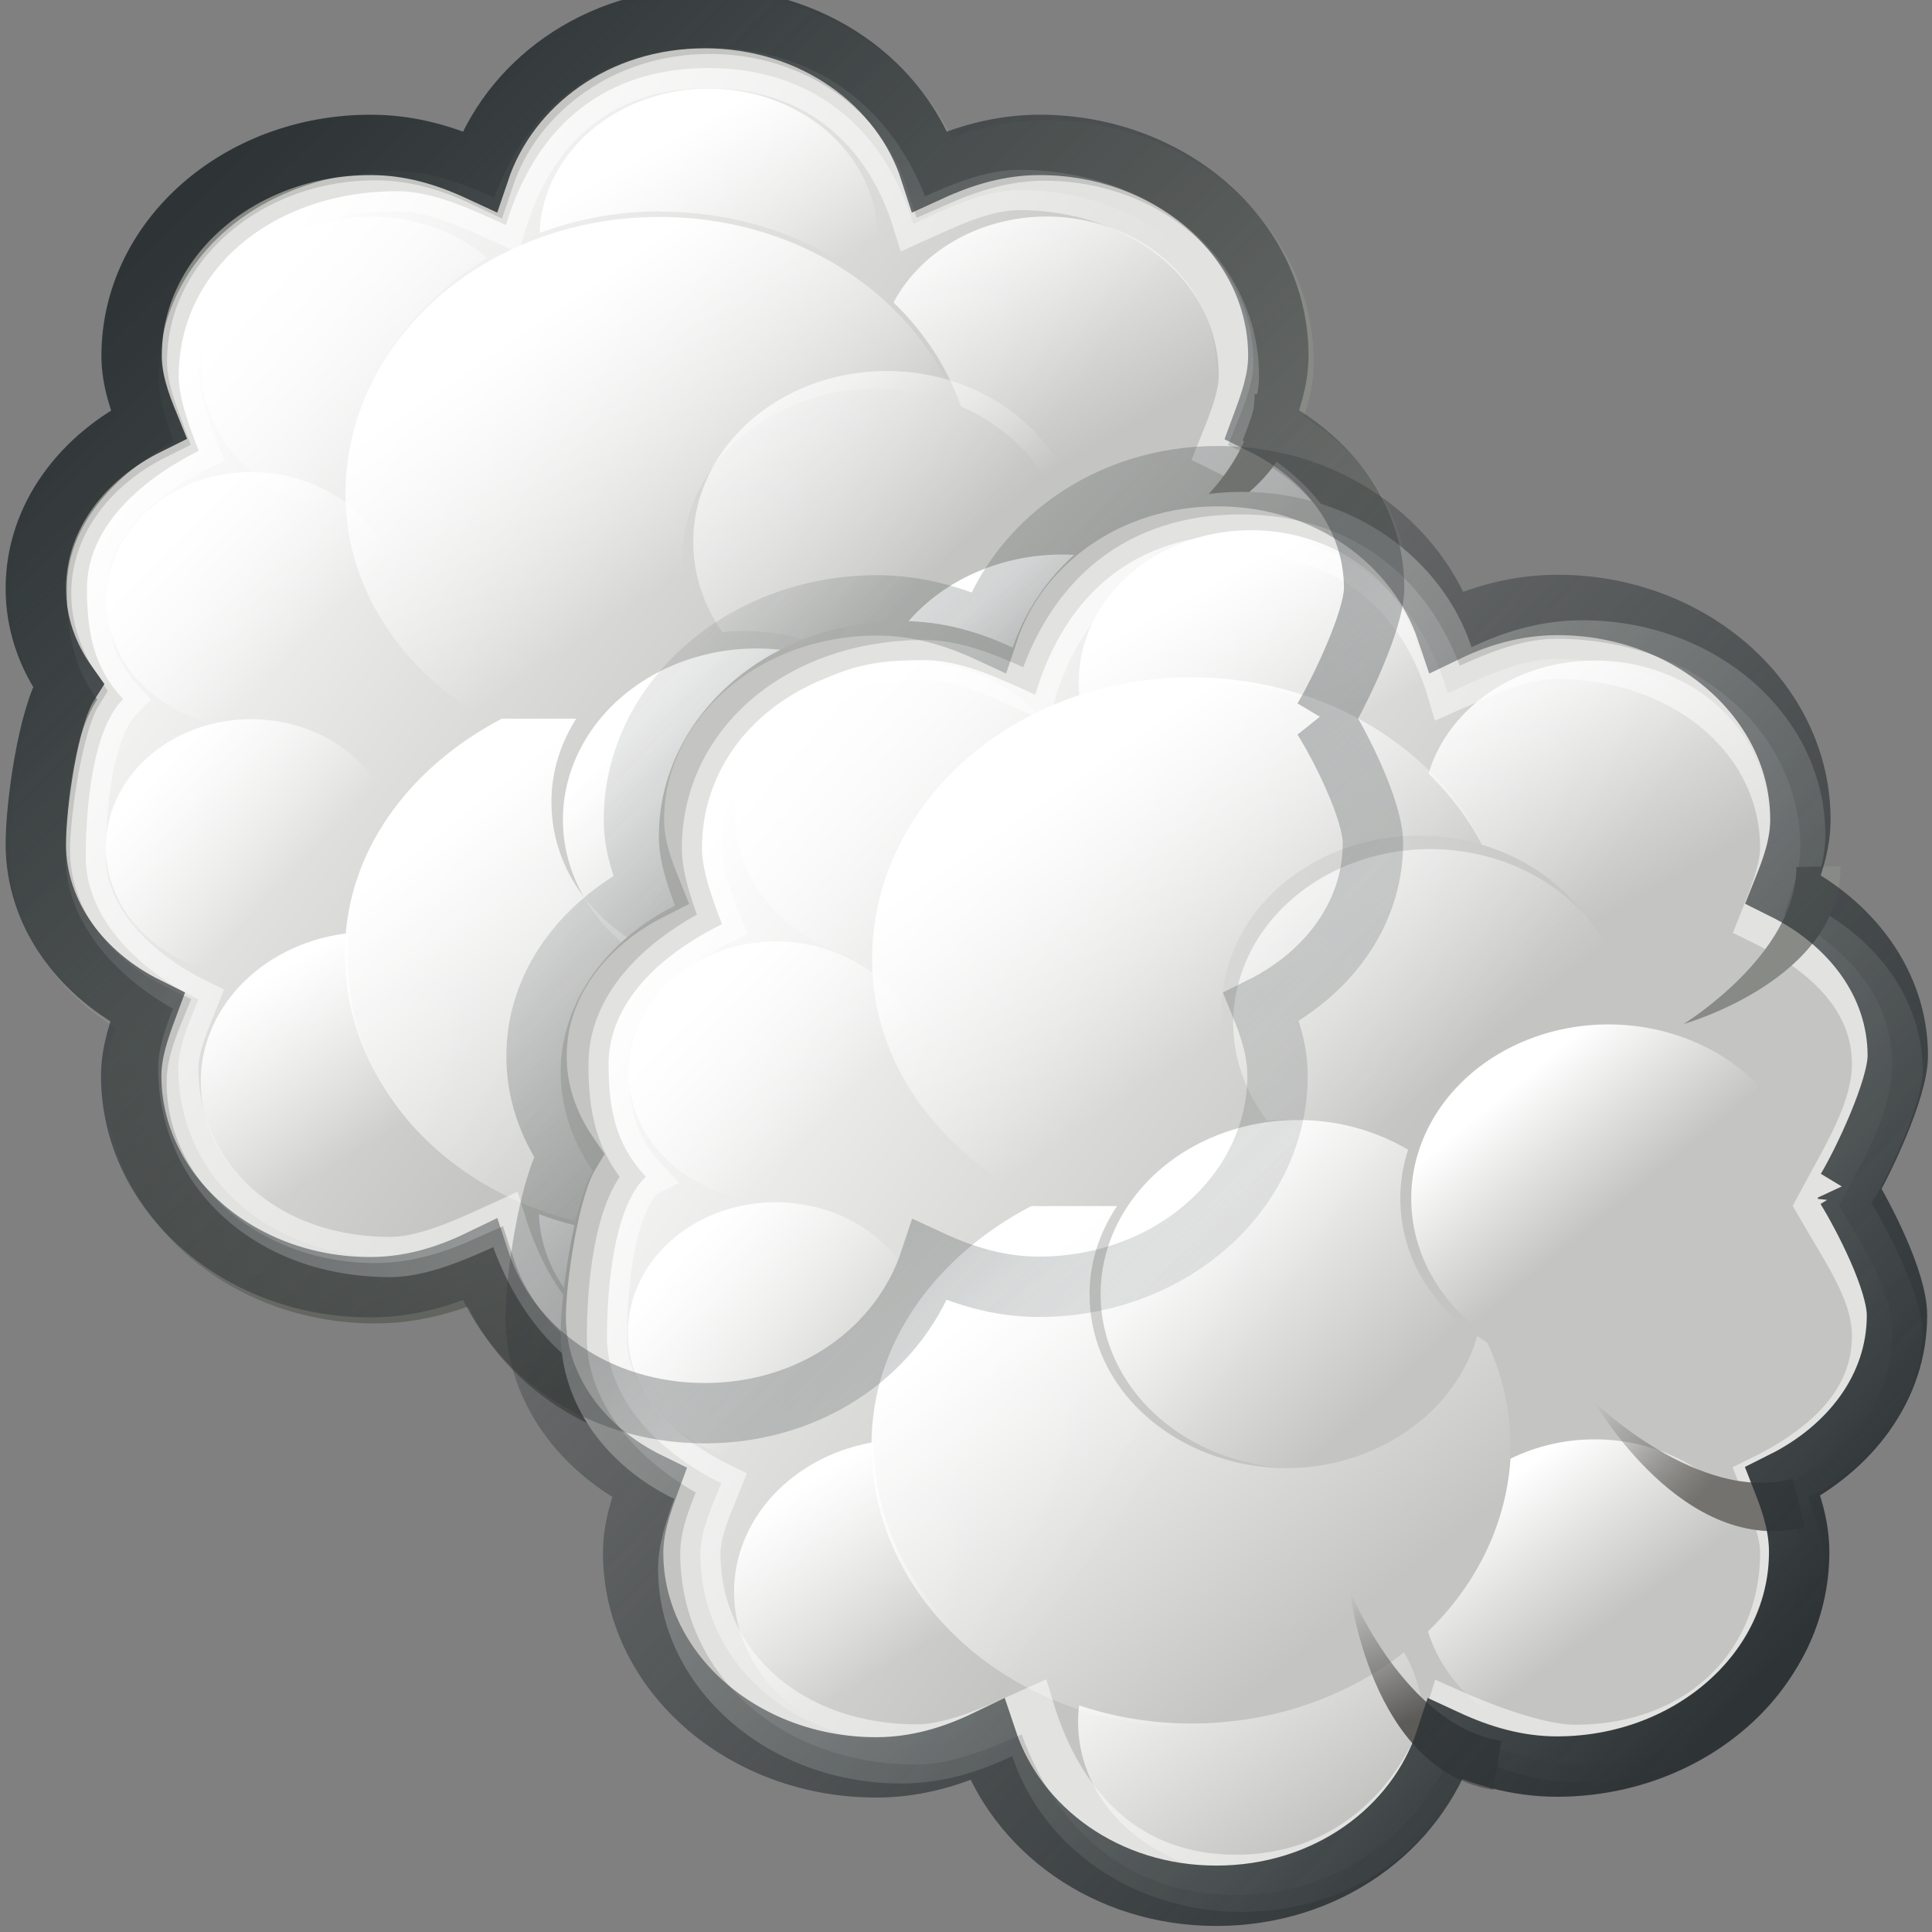 <svg xmlns="http://www.w3.org/2000/svg" width="48" height="48" xmlns:xlink="http://www.w3.org/1999/xlink"><rect width="100%" height="100%" fill="#808080" stroke="none"/><defs><linearGradient id="l"><stop offset="0" stop-color="#2e3436"/><stop offset="1" stop-color="#2e3436" stop-opacity="0"/></linearGradient><linearGradient id="k"><stop offset="0" stop-color="#2e3436"/><stop offset="1" stop-color="#2e3436" stop-opacity="0"/></linearGradient><linearGradient id="j"><stop offset="0" stop-color="#74726e"/><stop offset="1" stop-color="#5d5b58" stop-opacity="0"/></linearGradient><linearGradient id="i"><stop offset="0" stop-color="#5d5b58"/><stop offset="1" stop-color="#5d5b58" stop-opacity="0"/></linearGradient><linearGradient id="h"><stop offset="0" stop-color="#888a85"/><stop offset="1" stop-color="#51534f"/></linearGradient><linearGradient id="g"><stop offset="0" stop-color="#2e3436" stop-opacity=".619"/><stop offset="1" stop-color="#2e3436" stop-opacity="0"/></linearGradient><linearGradient id="e"><stop offset="0" stop-color="#fff"/><stop offset="1" stop-color="#fff" stop-opacity="0"/></linearGradient><linearGradient id="d"><stop offset="0" stop-color="#fff"/><stop offset="1" stop-color="#fff" stop-opacity="0"/></linearGradient><linearGradient id="c"><stop offset="0" stop-color="#fff"/><stop offset="1" stop-color="#fff" stop-opacity="0"/></linearGradient><linearGradient id="b"><stop offset="0" stop-color="#fff"/><stop offset="1" stop-color="#fff" stop-opacity="0"/></linearGradient><linearGradient id="a"><stop offset="0" stop-color="#fff"/><stop offset="1" stop-color="#fff" stop-opacity="0"/></linearGradient><linearGradient id="f"><stop offset="0" stop-color="#fff"/><stop offset="1" stop-color="#fff" stop-opacity="0"/></linearGradient><linearGradient x1="287.517" x2="289.676" y1="-439.753" y2="-436.322" xlink:href="#a" gradientUnits="userSpaceOnUse"/><linearGradient x1="286.512" x2="289.854" y1="-441.291" y2="-436.145" xlink:href="#b" gradientUnits="userSpaceOnUse"/><linearGradient x1="285.941" x2="289.391" y1="-439.939" y2="-436.443" xlink:href="#c" gradientUnits="userSpaceOnUse"/><linearGradient x1="275.942" x2="279.975" y1="-437.105" y2="-431.918" xlink:href="#d" gradientUnits="userSpaceOnUse"/><linearGradient x1="286.666" x2="289.766" y1="-439.484" y2="-436.707" xlink:href="#e" gradientUnits="userSpaceOnUse"/><linearGradient x1="284.802" x2="288.9" y1="-441.233" y2="-436.831" xlink:href="#c" gradientUnits="userSpaceOnUse"/><linearGradient x1="286.415" x2="290.078" y1="-435.784" y2="-439.289" xlink:href="#c" gradientUnits="userSpaceOnUse"/><linearGradient x1="286.295" x2="289.395" y1="-435.628" y2="-438.19" xlink:href="#e" gradientUnits="userSpaceOnUse"/><linearGradient x1="276.614" x2="283.463" y1="-431" y2="-438.722" xlink:href="#f" gradientUnits="userSpaceOnUse"/><linearGradient x1="286.014" x2="288.375" y1="-435.546" y2="-438.971" xlink:href="#c" gradientUnits="userSpaceOnUse"/><linearGradient x1="287.147" x2="289.473" y1="-434.809" y2="-437.594" xlink:href="#b" gradientUnits="userSpaceOnUse"/><linearGradient x1="286.246" x2="290.121" y1="-434.732" y2="-439.69" xlink:href="#a" gradientUnits="userSpaceOnUse"/><linearGradient x1="271.022" x2="285.029" y1="-441.052" y2="-431.97" xlink:href="#f" gradientUnits="userSpaceOnUse" gradientTransform="matrix(1.452 0 0 1.286 -383.21 574.384)"/><linearGradient x1="286.415" x2="288.375" y1="-435.784" y2="-437.888" xlink:href="#c" gradientUnits="userSpaceOnUse"/><radialGradient cx="23.335" cy="44.42" r="18.562" xlink:href="#g" fx="23.335" fy="44.42" gradientTransform="matrix(1 0 0 .193 0 35.854)" gradientUnits="userSpaceOnUse"/><linearGradient x1="20.73" x2="23.296" y1="29.815" y2="45.056" xlink:href="#h" gradientUnits="userSpaceOnUse" gradientTransform="matrix(.989 0 0 .989 .265 .251)"/><linearGradient x1="29.124" x2="27.356" y1="38.897" y2="34.879" xlink:href="#i" gradientUnits="userSpaceOnUse"/><linearGradient x1="29.124" x2="27.356" y1="38.897" y2="34.879" xlink:href="#j" gradientUnits="userSpaceOnUse" gradientTransform="matrix(.917 -.399 .399 .917 -4.08 7.972)"/><linearGradient x1="20.73" x2="23.296" y1="29.815" y2="45.056" xlink:href="#h" gradientUnits="userSpaceOnUse" gradientTransform="matrix(.989 0 0 .989 .265 .251)"/><linearGradient id="n" x1="287.517" x2="289.676" y1="-439.753" y2="-436.322" xlink:href="#a" gradientUnits="userSpaceOnUse"/><linearGradient id="o" x1="286.512" x2="289.854" y1="-441.291" y2="-436.145" xlink:href="#b" gradientUnits="userSpaceOnUse"/><linearGradient id="p" x1="285.941" x2="289.391" y1="-439.939" y2="-436.443" xlink:href="#c" gradientUnits="userSpaceOnUse"/><linearGradient id="q" x1="275.942" x2="279.975" y1="-437.105" y2="-431.918" xlink:href="#d" gradientUnits="userSpaceOnUse"/><linearGradient id="r" x1="286.666" x2="289.766" y1="-439.484" y2="-436.707" xlink:href="#e" gradientUnits="userSpaceOnUse"/><linearGradient id="s" x1="284.802" x2="288.9" y1="-441.233" y2="-436.831" xlink:href="#c" gradientUnits="userSpaceOnUse"/><linearGradient id="t" x1="286.246" x2="290.121" y1="-434.732" y2="-439.69" xlink:href="#a" gradientUnits="userSpaceOnUse"/><linearGradient id="u" x1="287.147" x2="289.473" y1="-434.809" y2="-437.594" xlink:href="#b" gradientUnits="userSpaceOnUse"/><linearGradient id="v" x1="286.014" x2="288.375" y1="-435.546" y2="-438.971" xlink:href="#c" gradientUnits="userSpaceOnUse"/><linearGradient id="w" x1="276.614" x2="283.463" y1="-431" y2="-438.722" xlink:href="#f" gradientUnits="userSpaceOnUse"/><linearGradient id="x" x1="286.295" x2="289.395" y1="-435.628" y2="-438.19" xlink:href="#e" gradientUnits="userSpaceOnUse"/><linearGradient id="y" x1="286.415" x2="290.078" y1="-435.784" y2="-439.289" xlink:href="#c" gradientUnits="userSpaceOnUse"/><linearGradient id="z" x1="286.415" x2="288.375" y1="-435.784" y2="-437.888" xlink:href="#c" gradientUnits="userSpaceOnUse"/><linearGradient x1="271.022" x2="285.029" y1="-441.052" y2="-431.97" xlink:href="#f" gradientUnits="userSpaceOnUse" gradientTransform="matrix(1.452 0 0 1.286 -383.21 574.384)"/><linearGradient x1="29.124" x2="27.356" y1="38.897" y2="34.879" xlink:href="#i" gradientUnits="userSpaceOnUse"/><linearGradient x1="29.124" x2="27.356" y1="38.897" y2="34.879" xlink:href="#j" gradientUnits="userSpaceOnUse" gradientTransform="matrix(.917 -.399 .399 .917 -4.08 7.972)"/><linearGradient x1="20.73" x2="23.296" y1="29.815" y2="45.056" xlink:href="#h" gradientUnits="userSpaceOnUse" gradientTransform="matrix(.989 0 0 .989 .265 .251)"/><linearGradient id="D" x1="287.517" x2="289.676" y1="-439.753" y2="-436.322" xlink:href="#a" gradientUnits="userSpaceOnUse"/><linearGradient id="E" x1="286.512" x2="289.854" y1="-441.291" y2="-436.145" xlink:href="#b" gradientUnits="userSpaceOnUse"/><linearGradient id="F" x1="285.941" x2="289.391" y1="-439.939" y2="-436.443" xlink:href="#c" gradientUnits="userSpaceOnUse"/><linearGradient id="G" x1="275.942" x2="279.975" y1="-437.105" y2="-431.918" xlink:href="#d" gradientUnits="userSpaceOnUse"/><linearGradient id="H" x1="286.666" x2="289.766" y1="-439.484" y2="-436.707" xlink:href="#e" gradientUnits="userSpaceOnUse"/><linearGradient id="I" x1="284.802" x2="288.9" y1="-441.233" y2="-436.831" xlink:href="#c" gradientUnits="userSpaceOnUse"/><linearGradient id="J" x1="286.246" x2="290.121" y1="-434.732" y2="-439.69" xlink:href="#a" gradientUnits="userSpaceOnUse"/><linearGradient id="K" x1="287.147" x2="289.473" y1="-434.809" y2="-437.594" xlink:href="#b" gradientUnits="userSpaceOnUse"/><linearGradient id="L" x1="286.014" x2="288.375" y1="-435.546" y2="-438.971" xlink:href="#c" gradientUnits="userSpaceOnUse"/><linearGradient id="M" x1="276.614" x2="283.463" y1="-431" y2="-438.722" xlink:href="#f" gradientUnits="userSpaceOnUse"/><linearGradient id="N" x1="286.295" x2="289.395" y1="-435.628" y2="-438.19" xlink:href="#e" gradientUnits="userSpaceOnUse"/><linearGradient id="O" x1="286.415" x2="290.078" y1="-435.784" y2="-439.289" xlink:href="#c" gradientUnits="userSpaceOnUse"/><linearGradient id="P" x1="286.415" x2="288.375" y1="-435.784" y2="-437.888" xlink:href="#c" gradientUnits="userSpaceOnUse"/><linearGradient x1="271.022" x2="285.029" y1="-441.052" y2="-431.97" xlink:href="#f" gradientUnits="userSpaceOnUse" gradientTransform="matrix(1.452 0 0 1.286 -383.21 574.384)"/><linearGradient x1="29.124" x2="27.356" y1="38.897" y2="34.879" xlink:href="#i" gradientUnits="userSpaceOnUse"/><linearGradient x1="29.124" x2="27.356" y1="38.897" y2="34.879" xlink:href="#j" gradientUnits="userSpaceOnUse" gradientTransform="matrix(.917 -.399 .399 .917 -4.08 7.972)"/><linearGradient id="C" x1="29.124" x2="27.356" y1="38.897" y2="34.879" xlink:href="#j" gradientUnits="userSpaceOnUse" gradientTransform="matrix(.722 -.315 .315 .722 -4.49 6.279)"/><linearGradient id="B" x1="29.124" x2="27.356" y1="38.897" y2="34.879" xlink:href="#i" gradientUnits="userSpaceOnUse" gradientTransform="matrix(.788 0 0 .788 -1.275 -.003)"/><linearGradient id="A" x1="271.022" x2="285.029" y1="-441.052" y2="-431.97" xlink:href="#f" gradientUnits="userSpaceOnUse" gradientTransform="matrix(1.144 0 0 1.013 -303.23 452.59)"/><linearGradient id="m" x1="20.73" x2="23.296" y1="29.815" y2="45.056" xlink:href="#h" gradientUnits="userSpaceOnUse" gradientTransform="matrix(.779 0 0 .779 -1.066 .195)"/><linearGradient id="S" x1="29.124" x2="27.356" y1="38.897" y2="34.879" xlink:href="#j" gradientUnits="userSpaceOnUse" gradientTransform="matrix(.735 -.32 .32 .735 8.343 17.964)"/><linearGradient id="R" x1="29.124" x2="27.356" y1="38.897" y2="34.879" xlink:href="#i" gradientUnits="userSpaceOnUse" gradientTransform="matrix(.802 0 0 .802 11.614 11.572)"/><linearGradient id="Q" x1="271.022" x2="285.029" y1="-441.052" y2="-431.97" xlink:href="#f" gradientUnits="userSpaceOnUse" gradientTransform="matrix(1.164 0 0 1.031 -295.605 472.055)"/><linearGradient id="T" x1="52.761" x2="81.678" y1="-20.147" y2="8.888" xlink:href="#k" gradientUnits="userSpaceOnUse" gradientTransform="translate(-47.862 25.058)"/><linearGradient id="U" x1="79.916" x2="49.882" y1="24.268" y2="-3.707" xlink:href="#l" gradientUnits="userSpaceOnUse" gradientTransform="translate(-36.195 17.368)"/></defs><g><path fill="#c4c5c2" stroke="url(#m)" stroke-width="1.5" stroke-miterlimit="2" d="M33 18.03c.43.67 1.25 2.27 1.25 3.1 0 1.77-1.15 3.26-2.78 4.07.2.54.4 1.1.4 1.7 0 2.9-2.66 5.24-5.93 5.24-1 0-1.9-.27-2.7-.65-.73 2.16-2.92 3.8-5.6 3.8-2.7 0-4.9-1.64-5.6-3.8-.83.37-1.73.64-2.72.64-3.28 0-5.93-2.34-5.93-5.24 0-.6.18-1.16.4-1.7-1.64-.8-2.8-2.3-2.8-4.07 0-.94.32-3.15.8-3.94-.5-.76-.77-1.57-.77-2.44 0-1.76 1.15-3.25 2.78-4.06-.2-.54-.4-1.1-.4-1.7 0-2.9 2.66-5.25 5.93-5.25 1 0 1.9.28 2.7.66.73-2.17 2.92-3.8 5.6-3.8 2.7 0 4.9 1.63 5.6 3.8.84-.37 1.73-.65 2.72-.65 3.28 0 5.94 2.35 5.94 5.25 0 .6-.2 1.16-.42 1.7 1.63.8 2.78 2.3 2.78 4.06 0 .8-.85 2.6-1.25 3.27z"/><g><path fill="#c4c5c2" d="M21.8 5.93a4.2 3.7 0 1 1-8.4 0 4.2 3.7 0 1 1 8.4 0z"/><path fill="url(#n)" d="M291.7-437.6a3.3 3.3 0 1 1-6.64 0 3.3 3.3 0 1 1 6.63 0z" transform="matrix(1.268 0 0 1.12 -348.054 496.025)"/></g><path fill="#c4c5c2" d="M6.25 8.4h24v9.54h-24z"/><path fill="#c4c5c2" d="M9.86 14.76a3.6 3.18 0 1 1-7.2 0 3.6 3.18 0 1 1 7.2 0z"/><g><path fill="#c4c5c2" d="M30.2 9.1a4.2 3.7 0 1 1-8.4 0 4.2 3.7 0 1 1 8.4 0z"/><path fill="url(#o)" d="M291.7-437.6a3.3 3.3 0 1 1-6.64 0 3.3 3.3 0 1 1 6.63 0z" transform="matrix(1.268 0 0 1.12 -339.654 499.205)"/></g><g><path fill="#c4c5c2" d="M13.4 9.1a4.2 3.7 0 1 1-8.4 0 4.2 3.7 0 1 1 8.4 0z"/><path fill="url(#p)" d="M291.7-437.6a3.3 3.3 0 1 1-6.64 0 3.3 3.3 0 1 1 6.63 0z" transform="matrix(1.268 0 0 1.12 -356.454 499.205)"/></g><g><path fill="#c4c5c2" d="M16.42 5.25c-4.3 0-7.76 3.1-7.76 6.9 0 2.5 1.62 4.6 3.9 5.8h7.76c2.28-1.2 3.9-3.33 3.9-5.84 0-3.78-3.5-6.85-7.8-6.85z"/><path fill="url(#q)" d="M280.5-441c-3.6 0-6.5 2.9-6.5 6.5 0 2.38 1.34 4.37 3.25 5.5h6.5c1.9-1.13 3.25-3.12 3.25-5.5 0-3.6-2.9-6.5-6.5-6.5z" transform="matrix(1.2 0 0 1.06 -320.216 472.85)"/></g><path fill="url(#r)" d="M291.7-437.6a3.3 3.3 0 1 1-6.64 0 3.3 3.3 0 1 1 6.63 0z" transform="matrix(1.087 0 0 .96 -307.217 435.006)"/><g><path fill="#c4c5c2" d="M26.55 13.9a4.8 4.24 0 1 1-9.6 0 4.8 4.24 0 1 1 9.6 0z"/><path fill="url(#s)" d="M291.7-437.6a3.3 3.3 0 1 1-6.64 0 3.3 3.3 0 1 1 6.63 0z" transform="matrix(1.45 0 0 1.281 -396.113 574.03)"/></g><g><path fill="#c4c5c2" d="M21.8 30.04c0-2.86-3.5-4.64-6.3-3.22-1.3.67-2.1 1.9-2.1 3.22 0 2.85 3.5 4.64 6.3 3.2 1.3-.65 2.1-1.88 2.1-3.2z"/><path fill="url(#t)" d="M291.7-437.6a3.3 3.3 0 1 1-6.64 0 3.3 3.3 0 1 1 6.63 0z" transform="matrix(1.268 0 0 -1.12 -348.068 -460.06)"/></g><path fill="#c4c5c2" d="M6.24 27.57h24v-9.55h-24z"/><path fill="#c4c5c2" d="M9.84 21.2c0-2.45-3-3.98-5.4-2.75-1.1.57-1.8 1.62-1.8 2.75 0 2.45 3 3.98 5.4 2.76 1.12-.57 1.8-1.62 1.8-2.76z"/><g><path fill="#c4c5c2" d="M30.2 26.86c0-2.86-3.5-4.65-6.3-3.22-1.3.66-2.1 1.9-2.1 3.22 0 2.85 3.5 4.64 6.3 3.2 1.3-.65 2.1-1.88 2.1-3.2z"/><path fill="url(#u)" d="M291.7-437.6a3.3 3.3 0 1 1-6.64 0 3.3 3.3 0 1 1 6.63 0z" transform="matrix(1.268 0 0 -1.12 -339.668 -463.24)"/></g><g><path fill="#c4c5c2" d="M13.38 26.86c0-2.86-3.5-4.65-6.3-3.22-1.3.66-2.1 1.9-2.1 3.22 0 2.85 3.5 4.64 6.3 3.2 1.3-.65 2.1-1.88 2.1-3.2z"/><path fill="url(#v)" d="M291.7-437.6a3.3 3.3 0 1 1-6.64 0 3.3 3.3 0 1 1 6.63 0z" transform="matrix(1.268 0 0 -1.12 -356.468 -463.24)"/></g><g><path fill="#c4c5c2" d="M16.4 30.7c-4.3 0-7.76-3.08-7.76-6.88 0-2.5 1.62-4.6 3.9-5.8h7.77c2.3 1.2 3.9 3.32 3.9 5.83 0 3.8-3.5 6.86-7.8 6.86z"/><path fill="url(#w)" d="M280.5-441c-3.6 0-6.5 2.9-6.5 6.5 0 2.38 1.34 4.37 3.25 5.5h6.5c1.9-1.13 3.25-3.12 3.25-5.5 0-3.6-2.9-6.5-6.5-6.5z" transform="matrix(1.2 0 0 -1.06 -320.231 -436.885)"/></g><path fill="url(#x)" d="M291.7-437.6a3.3 3.3 0 1 1-6.64 0 3.3 3.3 0 1 1 6.63 0z" transform="matrix(1.087 0 0 -.96 -307.231 -399.041)"/><g><path fill="#c4c5c2" d="M23.3 19.92c0-3.26-4-5.3-7.2-3.67-1.47.76-2.4 2.16-2.4 3.67 0 3.27 4 5.3 7.2 3.67 1.5-.76 2.4-2.16 2.4-3.68z"/><path fill="url(#y)" d="M291.7-437.6a3.3 3.3 0 1 1-6.64 0 3.3 3.3 0 1 1 6.63 0z" transform="matrix(1.45 0 0 -1.281 -399.351 -540.201)"/></g><g><path fill="#c4c5c2" d="M30.9 17.6c0-3.28-4-5.32-7.2-3.68-1.5.75-2.4 2.15-2.4 3.67 0 3.25 4 5.3 7.2 3.66 1.48-.76 2.4-2.16 2.4-3.67z"/><path fill="url(#z)" d="M291.7-437.6a3.3 3.3 0 1 1-6.64 0 3.3 3.3 0 1 1 6.63 0z" transform="matrix(1.45 0 0 -1.281 -391.767 -542.535)"/></g><path fill="url(#A)" stroke="#fff" stroke-opacity=".502" stroke-miterlimit="2" d="M3.06 17.37c-.78.77-.93 2.77-.93 3.92 0 1.5 1.28 2.8 2.8 3.54-.2.5-.5 1.16-.5 1.7 0 2.65 2.16 4.7 5.27 4.7.92 0 2.08-.58 2.85-.93.77 2.55 2.44 4.12 4.95 4.12 2.5 0 4.4-1.63 5.15-4.08.77.34 2.2.9 3.1.9 3.06 0 5-2.05 5-4.7 0-.54-.32-1.32-.52-1.8 1.5-.75 2.78-1.84 2.78-3.45 0-1.07-.65-1.97-1.37-3.2.7-1.28 1.4-2.36 1.4-3.47 0-1.6-1.27-2.7-2.8-3.44.2-.5.54-1.28.54-1.83 0-2.65-2.42-4.63-5.46-4.63-.9 0-1.87.5-2.63.84-.75-2.45-2.58-3.87-5.08-3.87-2.52 0-4.27 1.36-5.04 3.9-.76-.34-1.77-.84-2.7-.84-3.1 0-5.43 1.96-5.43 4.6 0 .56.3 1.36.5 1.85-1.5.75-2.78 1.93-2.78 3.43 0 1.1.18 1.98.9 2.74z"/><path fill="#888a85" fill-rule="evenodd" d="M32.26 9.78c0 2.78-3.83 3.84-3.83 3.84s2.75-1.68 2.74-3.83c0 0 1.1-.02 1.1-.02z"/><path fill="url(#B)" fill-rule="evenodd" d="M23.8 32.33c-3.04-.5-3.52-4.85-3.52-4.85s1.35 3.3 3.7 3.66c0 0-.2 1.2-.2 1.2z"/><path fill="url(#C)" fill-rule="evenodd" d="M31.4 25.9c-2.97.77-5.15-3.03-5.15-3.03s2.54 2.48 4.84 1.88c0 0 .3 1.16.3 1.16z"/><path fill="#c4c5c2" d="M46.5 29.9c.43.7 1.26 2.33 1.26 3.18 0 1.8-1.18 3.3-2.84 4.13.22.56.42 1.13.42 1.74 0 2.95-2.7 5.34-6.04 5.34-1 0-1.92-.28-2.75-.67-.74 2.23-2.96 3.88-5.7 3.88s-4.97-1.65-5.7-3.87c-.84.4-1.75.68-2.76.68-3.34 0-6.04-2.4-6.04-5.34 0-.6.2-1.18.4-1.73-1.65-.8-2.82-2.32-2.82-4.12 0-.96.32-3.2.8-4.02-.52-.76-.8-1.6-.8-2.46 0-1.8 1.2-3.32 2.84-4.14-.2-.55-.4-1.1-.4-1.73 0-2.95 2.7-5.34 6.03-5.34 1.02 0 1.93.27 2.76.66.74-2.2 2.96-3.87 5.7-3.87s4.97 1.65 5.7 3.86c.84-.4 1.75-.67 2.76-.67 3.33 0 6.03 2.38 6.03 5.33 0 .62-.2 1.18-.4 1.73 1.65.82 2.82 2.34 2.82 4.14 0 .82-.87 2.64-1.28 3.3z"/><g><path fill="#c4c5c2" d="M35.06 17.4a4.27 3.78 0 1 1-8.55 0 4.27 3.78 0 1 1 8.56 0z"/><path fill="url(#D)" d="M291.7-437.6a3.3 3.3 0 1 1-6.64 0 3.3 3.3 0 1 1 6.63 0z" transform="matrix(1.291 0 0 1.141 -341.212 516.257)"/></g><path fill="#c4c5c2" d="M19.27 20.12H43.7v9.7H19.27z"/><path fill="#c4c5c2" d="M22.94 26.6a3.66 3.24 0 1 1-7.33 0 3.66 3.24 0 1 1 7.34 0z"/><g><path fill="#c4c5c2" d="M43.6 20.64a4.27 3.78 0 1 1-8.54 0 4.27 3.78 0 1 1 8.55 0z"/><path fill="url(#E)" d="M291.7-437.6a3.3 3.3 0 1 1-6.64 0 3.3 3.3 0 1 1 6.63 0z" transform="matrix(1.291 0 0 1.141 -332.665 519.494)"/></g><g><path fill="#c4c5c2" d="M26.5 20.64a4.27 3.78 0 1 1-8.53 0 4.27 3.78 0 1 1 8.54 0z"/><path fill="url(#F)" d="M291.7-437.6a3.3 3.3 0 1 1-6.64 0 3.3 3.3 0 1 1 6.63 0z" transform="matrix(1.291 0 0 1.141 -349.759 519.494)"/></g><g><path fill="#c4c5c2" d="M29.62 16.92c-4.37 0-7.9 3.15-7.9 7 0 2.57 1.65 4.7 3.97 5.9h7.9c2.3-1.2 3.95-3.37 3.95-5.92 0-3.86-3.56-6.98-7.93-6.98z"/><path fill="url(#G)" d="M280.5-441c-3.6 0-6.5 2.9-6.5 6.5 0 2.38 1.34 4.37 3.25 5.5h6.5c1.9-1.13 3.25-3.12 3.25-5.5 0-3.6-2.9-6.5-6.5-6.5z" transform="matrix(1.221 0 0 1.079 -312.887 492.667)"/></g><path fill="url(#H)" d="M291.7-437.6a3.3 3.3 0 1 1-6.64 0 3.3 3.3 0 1 1 6.63 0z" transform="matrix(1.106 0 0 .977 -299.662 454.164)"/><g><path fill="#c4c5c2" d="M40.14 25.42a4.9 4.32 0 1 1-9.77 0 4.9 4.32 0 1 1 9.77 0z"/><path fill="url(#I)" d="M291.7-437.6a3.3 3.3 0 1 1-6.64 0 3.3 3.3 0 1 1 6.63 0z" transform="matrix(1.476 0 0 1.303 -390.109 595.608)"/></g><g><path fill="#c4c5c2" d="M35.05 42.34c0-2.9-3.57-4.72-6.4-3.27-1.34.68-2.15 1.92-2.15 3.27 0 2.9 3.56 4.73 6.4 3.27 1.33-.66 2.15-1.9 2.15-3.26z"/><path fill="url(#J)" d="M291.7-437.6a3.3 3.3 0 1 1-6.64 0 3.3 3.3 0 1 1 6.63 0z" transform="matrix(1.291 0 0 -1.141 -341.227 -456.516)"/></g><path fill="#c4c5c2" d="M19.26 39.62H43.7l-.02-9.7H19.27z"/><path fill="#c4c5c2" d="M22.92 33.15c0-2.5-3.05-4.05-5.5-2.8-1.12.57-1.82 1.64-1.82 2.8 0 2.5 3.05 4.05 5.5 2.8 1.13-.58 1.82-1.65 1.82-2.8z"/><g><path fill="#c4c5c2" d="M43.6 39.1c0-2.9-3.57-4.72-6.42-3.26-1.32.67-2.13 1.92-2.13 3.27 0 2.9 3.56 4.73 6.4 3.28 1.33-.68 2.14-1.92 2.14-3.27z"/><path fill="url(#K)" d="M291.7-437.6a3.3 3.3 0 1 1-6.64 0 3.3 3.3 0 1 1 6.63 0z" transform="matrix(1.291 0 0 -1.141 -332.68 -459.753)"/></g><g><path fill="#c4c5c2" d="M26.5 39.1c0-2.9-3.56-4.72-6.4-3.26-1.33.67-2.15 1.92-2.15 3.27 0 2.9 3.56 4.73 6.4 3.28 1.33-.68 2.15-1.92 2.15-3.27z"/><path fill="url(#L)" d="M291.7-437.6a3.3 3.3 0 1 1-6.64 0 3.3 3.3 0 1 1 6.63 0z" transform="matrix(1.291 0 0 -1.141 -349.774 -459.753)"/></g><g><path fill="#c4c5c2" d="M29.6 42.82c-4.37 0-7.9-3.15-7.9-7 0-2.57 1.65-4.7 3.97-5.9h7.9c2.32 1.2 3.97 3.37 3.97 5.92 0 3.87-3.57 6.98-7.94 6.98z"/><path fill="url(#M)" d="M280.5-441c-3.6 0-6.5 2.9-6.5 6.5 0 2.38 1.34 4.37 3.25 5.5h6.5c1.9-1.13 3.25-3.12 3.25-5.5 0-3.6-2.9-6.5-6.5-6.5z" transform="matrix(1.221 0 0 -1.079 -312.902 -432.926)"/></g><path fill="url(#N)" d="M291.7-437.6a3.3 3.3 0 1 1-6.64 0 3.3 3.3 0 1 1 6.63 0z" transform="matrix(1.106 0 0 -.977 -299.676 -394.422)"/><g><path fill="#c4c5c2" d="M36.85 32.14c0-3.32-4.08-5.4-7.33-3.73-1.5.78-2.45 2.2-2.45 3.74 0 3.33 4.08 5.4 7.33 3.74 1.5-.77 2.45-2.2 2.45-3.74z"/><path fill="url(#O)" d="M291.7-437.6a3.3 3.3 0 1 1-6.64 0 3.3 3.3 0 1 1 6.63 0z" transform="matrix(1.476 0 0 -1.303 -393.404 -538.04)"/></g><g><path fill="#c4c5c2" d="M44.56 29.77c0-3.32-4.07-5.4-7.33-3.74-1.5.77-2.44 2.2-2.44 3.74 0 3.32 4.06 5.4 7.32 3.74 1.5-.76 2.44-2.2 2.44-3.73z"/><path fill="url(#P)" d="M291.7-437.6a3.3 3.3 0 1 1-6.64 0 3.3 3.3 0 1 1 6.63 0z" transform="matrix(1.476 0 0 -1.303 -385.687 -540.415)"/></g><path fill="url(#Q)" stroke="#fff" stroke-opacity=".502" stroke-miterlimit="2" d="M16.03 29.25c-.8.78-.95 2.82-.95 3.98 0 1.53 1.3 2.87 2.84 3.62-.2.5-.52 1.18-.52 1.74 0 2.68 2.22 4.75 5.38 4.75.94 0 2.12-.58 2.9-.93.78 2.58 2.48 4.17 5.03 4.17 2.56 0 4.5-1.66 5.26-4.16.78.35 2.23.93 3.16.93 3.1 0 5.1-2.1 5.1-4.78 0-.57-.35-1.36-.55-1.87 1.54-.75 2.83-1.85 2.83-3.5 0-1.07-.68-2-1.4-3.25.7-1.3 1.4-2.4 1.4-3.52 0-1.64-1.28-2.75-2.82-3.5.2-.5.54-1.3.54-1.86 0-2.68-2.46-4.7-5.56-4.7-.94 0-1.9.5-2.7.85-.74-2.5-2.6-3.94-5.15-3.94-2.54 0-4.33 1.4-5.1 3.98-.8-.36-1.8-.86-2.75-.86-3.16 0-5.53 2-5.53 4.68 0 .57.3 1.38.5 1.88-1.53.75-2.82 1.95-2.82 3.48 0 1.13.18 2 .93 2.8z"/><path fill="#888a85" fill-rule="evenodd" d="M45.73 21.52c0 2.83-3.9 3.92-3.9 3.92s2.8-1.72 2.8-3.9c0 0 1.1-.02 1.1-.02z"/><path fill="url(#R)" fill-rule="evenodd" d="M37.1 44.47c-3.06-.5-3.56-4.94-3.56-4.94s1.37 3.35 3.76 3.72c0 0-.2 1.22-.2 1.22z"/><path fill="url(#S)" fill-rule="evenodd" d="M44.85 37.94c-3.02.77-5.23-3.1-5.23-3.1s2.6 2.53 4.92 1.9c0 0 .3 1.2.3 1.2z"/><path fill="none" stroke="url(#T)" stroke-width="1.5" stroke-miterlimit="2" d="M32.87 17.85c.43.68 1.24 2.28 1.24 3.1 0 1.77-1.14 3.26-2.77 4.07.22.54.4 1.1.4 1.7 0 2.9-2.65 5.25-5.93 5.25-1 0-1.88-.28-2.7-.66-.73 2.2-2.9 3.8-5.6 3.8-2.7 0-4.88-1.6-5.6-3.8-.83.4-1.72.67-2.72.67-3.27 0-5.93-2.35-5.93-5.25 0-.6.2-1.16.4-1.7-1.62-.8-2.77-2.3-2.77-4.06 0-.95.3-3.16.8-3.95-.53-.74-.8-1.55-.8-2.4 0-1.78 1.16-3.27 2.8-4.08-.22-.54-.42-1.1-.42-1.7 0-2.9 2.66-5.24 5.94-5.24 1 0 1.88.27 2.7.65.73-2.17 2.9-3.8 5.6-3.8 2.7 0 4.9 1.63 5.6 3.8.83-.38 1.72-.65 2.72-.65 3.27 0 5.93 2.34 5.93 5.24 0 .6-.2 1.16-.4 1.7 1.62.8 2.78 2.3 2.78 4.07 0 .8-.86 2.58-1.26 3.25z"/><path fill="none" stroke="url(#U)" stroke-width="1.5" stroke-miterlimit="2" d="M45.87 29.52c.43.7 1.26 2.3 1.26 3.16 0 1.8-1.17 3.3-2.83 4.13.22.56.4 1.13.4 1.75 0 2.94-2.7 5.33-6.02 5.33-1 0-1.92-.28-2.76-.67-.73 2.23-2.96 3.88-5.7 3.88s-4.96-1.65-5.7-3.87c-.83.4-1.74.68-2.75.68-3.34 0-6.04-2.4-6.04-5.33 0-.62.2-1.2.4-1.74-1.64-.8-2.82-2.32-2.82-4.12 0-.96.33-3.2.82-4.02-.52-.76-.8-1.58-.8-2.46 0-1.8 1.18-3.3 2.84-4.14-.22-.55-.42-1.1-.42-1.73 0-2.94 2.7-5.33 6.04-5.33 1 0 1.92.27 2.76.66.73-2.2 2.95-3.87 5.7-3.87 2.74 0 4.96 1.65 5.7 3.86.83-.4 1.74-.66 2.75-.66 3.32 0 6.03 2.4 6.03 5.33 0 .62-.2 1.18-.42 1.73 1.67.83 2.84 2.34 2.84 4.14 0 .82-.86 2.64-1.27 3.32z"/></g></svg>